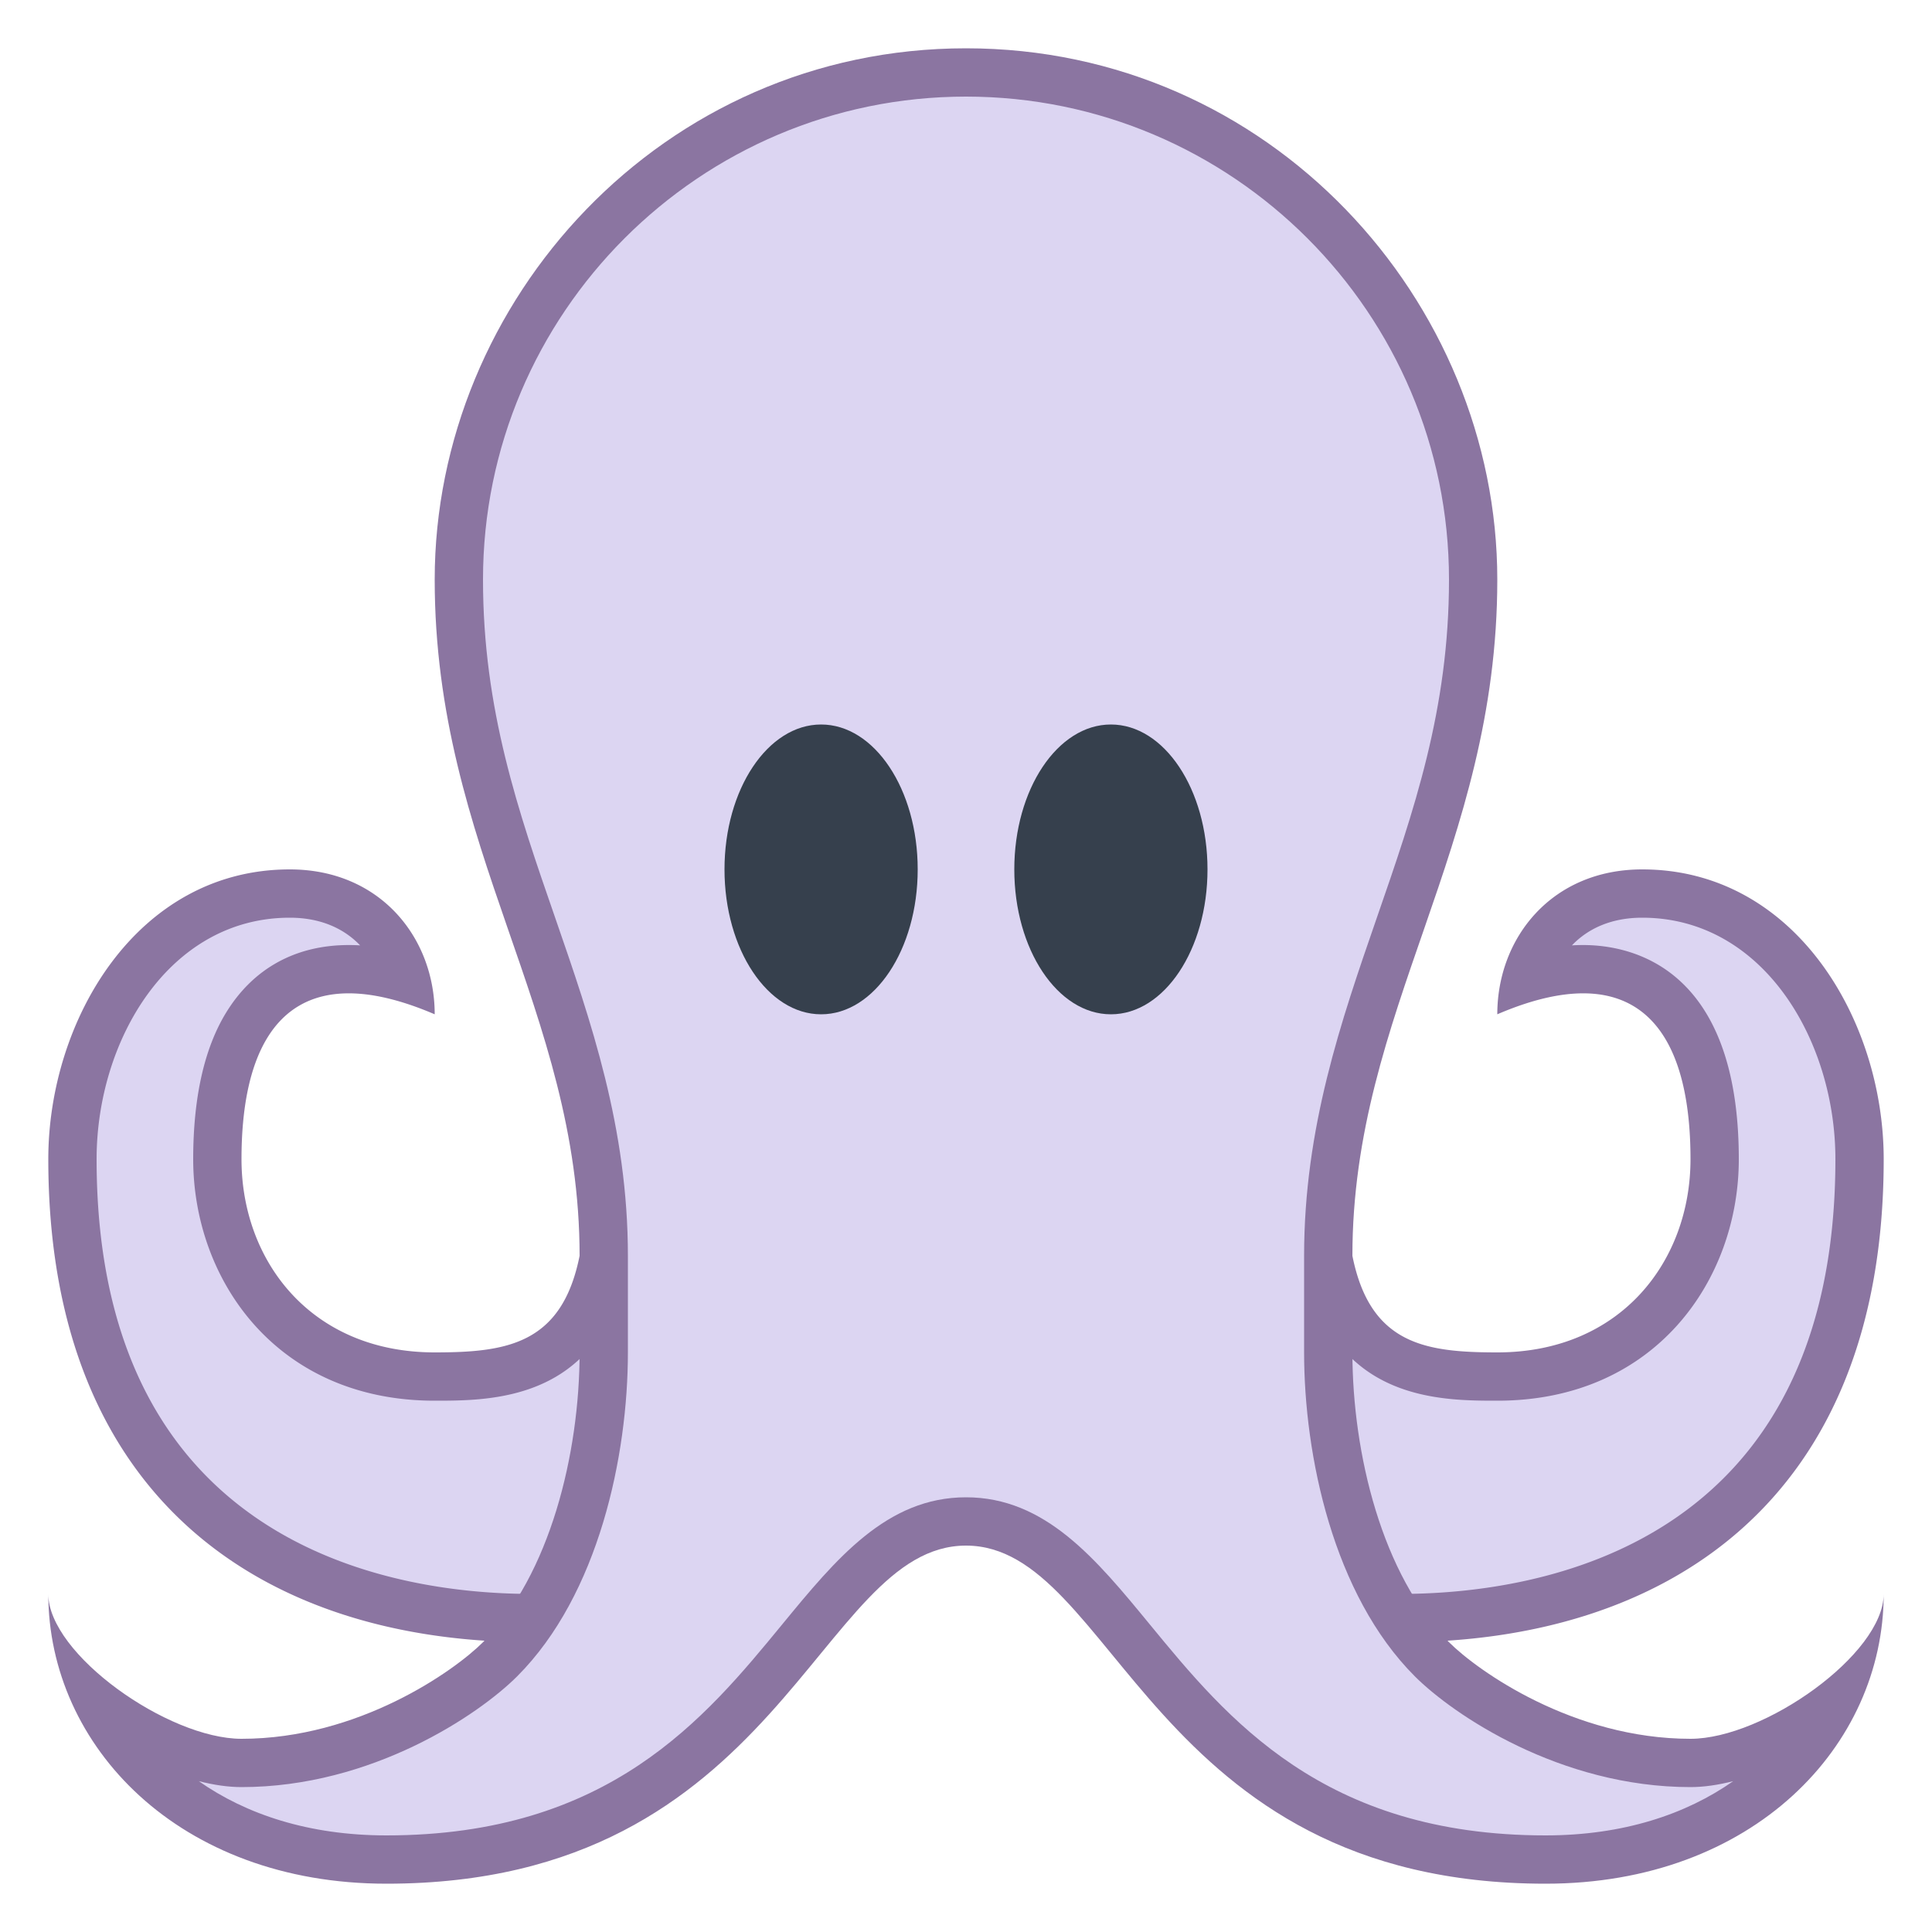 <svg viewBox="0 0 40 40" xmlns="http://www.w3.org/2000/svg"><path d="M26.432 33.098L20.5 28.19V26.5h7.108c.541 1.838 1.967 2 3.392 2 2.954 0 4.5-2.264 4.5-4.5 0-3.423-1.705-3.935-2.722-3.935-.358 0-.75.063-1.172.184.276-.952 1.087-1.749 2.394-1.749 2.817 0 4.5 2.797 4.5 5.5 0 8.537-6.585 9.492-9.462 9.5l-2.606-.402z" fill="#dcd5f2"></path><path d="M34 19c2.504 0 4 2.542 4 5 0 8.049-6.179 8.983-8.925 9l-2.43-.375L21 27.955V27h6.252c.79 2 2.68 2 3.748 2 3.283 0 5-2.515 5-5 0-4.002-2.253-4.434-3.221-4.434a3.7 3.7 0 00-.234.007C32.872 19.23 33.353 19 34 19m0-1c-1.873 0-3 1.417-3 3 .688-.296 1.279-.434 1.779-.434C34.323 20.566 35 21.889 35 24c0 2.104-1.438 4-4 4-1.493 0-2.634-.168-3-2h-8v2.426l6.22 5.146L29 34c5.437 0 10-2.875 10-10 0-2.875-1.833-6-5-6z" fill="#8b75a1"></path><path d="M10.962 33.5C8.085 33.492 1.5 32.537 1.5 24c0-2.703 1.683-5.5 4.5-5.5 1.307 0 2.118.797 2.394 1.749a4.278 4.278 0 00-1.172-.184c-1.017 0-2.722.512-2.722 3.935 0 2.236 1.546 4.5 4.5 4.5 1.425 0 2.851-.162 3.392-2H19.5v1.69l-5.932 4.907-2.606.403z" fill="#dcd5f2"></path><path d="M6 19c.647 0 1.128.23 1.456.573a3.7 3.7 0 00-.234-.007c-1.104 0-1.984.486-2.544 1.405C4.228 21.709 4 22.728 4 24c0 2.485 1.717 5 5 5 1.068 0 2.958 0 3.748-2H19v.955l-5.645 4.67-2.43.375C8.179 32.983 2 32.049 2 24c0-2.458 1.496-5 4-5m0-1c-3.167 0-5 3.125-5 6 0 7.125 4.563 10 10 10l2.78-.429L20 28.426V26h-8c-.366 1.832-1.507 2-3 2-2.563 0-4-1.896-4-4 0-2.111.677-3.434 2.221-3.434.5 0 1.091.139 1.779.434 0-1.583-1.127-3-3-3z" fill="#8b75a1"></path><path d="M32 38.5c-4.843 0-6.917-2.524-8.583-4.553C22.339 32.634 21.407 31.5 20 31.5s-2.339 1.134-3.417 2.447C14.917 35.976 12.843 38.5 8 38.5c-2.967 0-4.974-1.399-5.905-3.157C3.003 36.021 4.131 36.5 5 36.5c2.631 0 4.756-1.55 5.354-2.146C11.936 32.771 12.5 30.033 12.5 28v-2c0-2.566-.75-4.73-1.475-6.824C10.275 17.012 9.5 14.772 9.5 12 9.5 6.21 14.21 1.5 20 1.5S30.5 6.21 30.5 12c0 2.772-.775 5.012-1.525 7.176C28.25 21.27 27.5 23.434 27.5 26v2c0 2.033.564 4.771 2.146 6.354.598.596 2.723 2.146 5.354 2.146.869 0 1.997-.479 2.905-1.157C36.974 37.101 34.967 38.5 32 38.5z" fill="#dcd5f2"></path><path d="M20 2c5.514 0 10 4.486 10 10 0 2.689-.727 4.789-1.498 7.012C27.764 21.145 27 23.35 27 26v2c0 2.134.602 5.016 2.293 6.707C30.086 35.5 32.299 37 35 37c.271 0 .57-.043.884-.123C34.909 37.562 33.607 38 32 38c-4.607 0-6.597-2.423-8.196-4.37C22.693 32.278 21.643 31 20 31s-2.693 1.278-3.804 2.63C14.597 35.577 12.607 38 8 38c-1.607 0-2.909-.438-3.884-1.123.314.08.613.123.884.123 2.701 0 4.914-1.5 5.707-2.293C12.398 33.016 13 30.134 13 28v-2c0-2.65-.764-4.855-1.502-6.988C10.727 16.789 10 14.689 10 12c0-5.514 4.486-10 10-10m0-1C13.704 1 9 6.228 9 12c0 5.583 3 8.917 3 14v2c0 2.092-.615 4.615-2 6-.594.594-2.574 2-5 2-1.521 0-4-1.753-4-3 0 3.147 2.705 6 7 6 8.194 0 8.92-7 12-7s3.806 7 12 7c4.295 0 7-2.853 7-6 0 1.247-2.479 3-4 3-2.426 0-4.406-1.406-5-2-1.385-1.385-2-3.908-2-6v-2c0-5.083 3-8.417 3-14 0-5.772-4.704-11-11-11z" fill="#8b75a1"></path><ellipse cx="23" cy="18" rx="2" ry="3" fill="#36404d"/><ellipse cx="17" cy="18" rx="2" ry="3" fill="#36404d"/></svg>